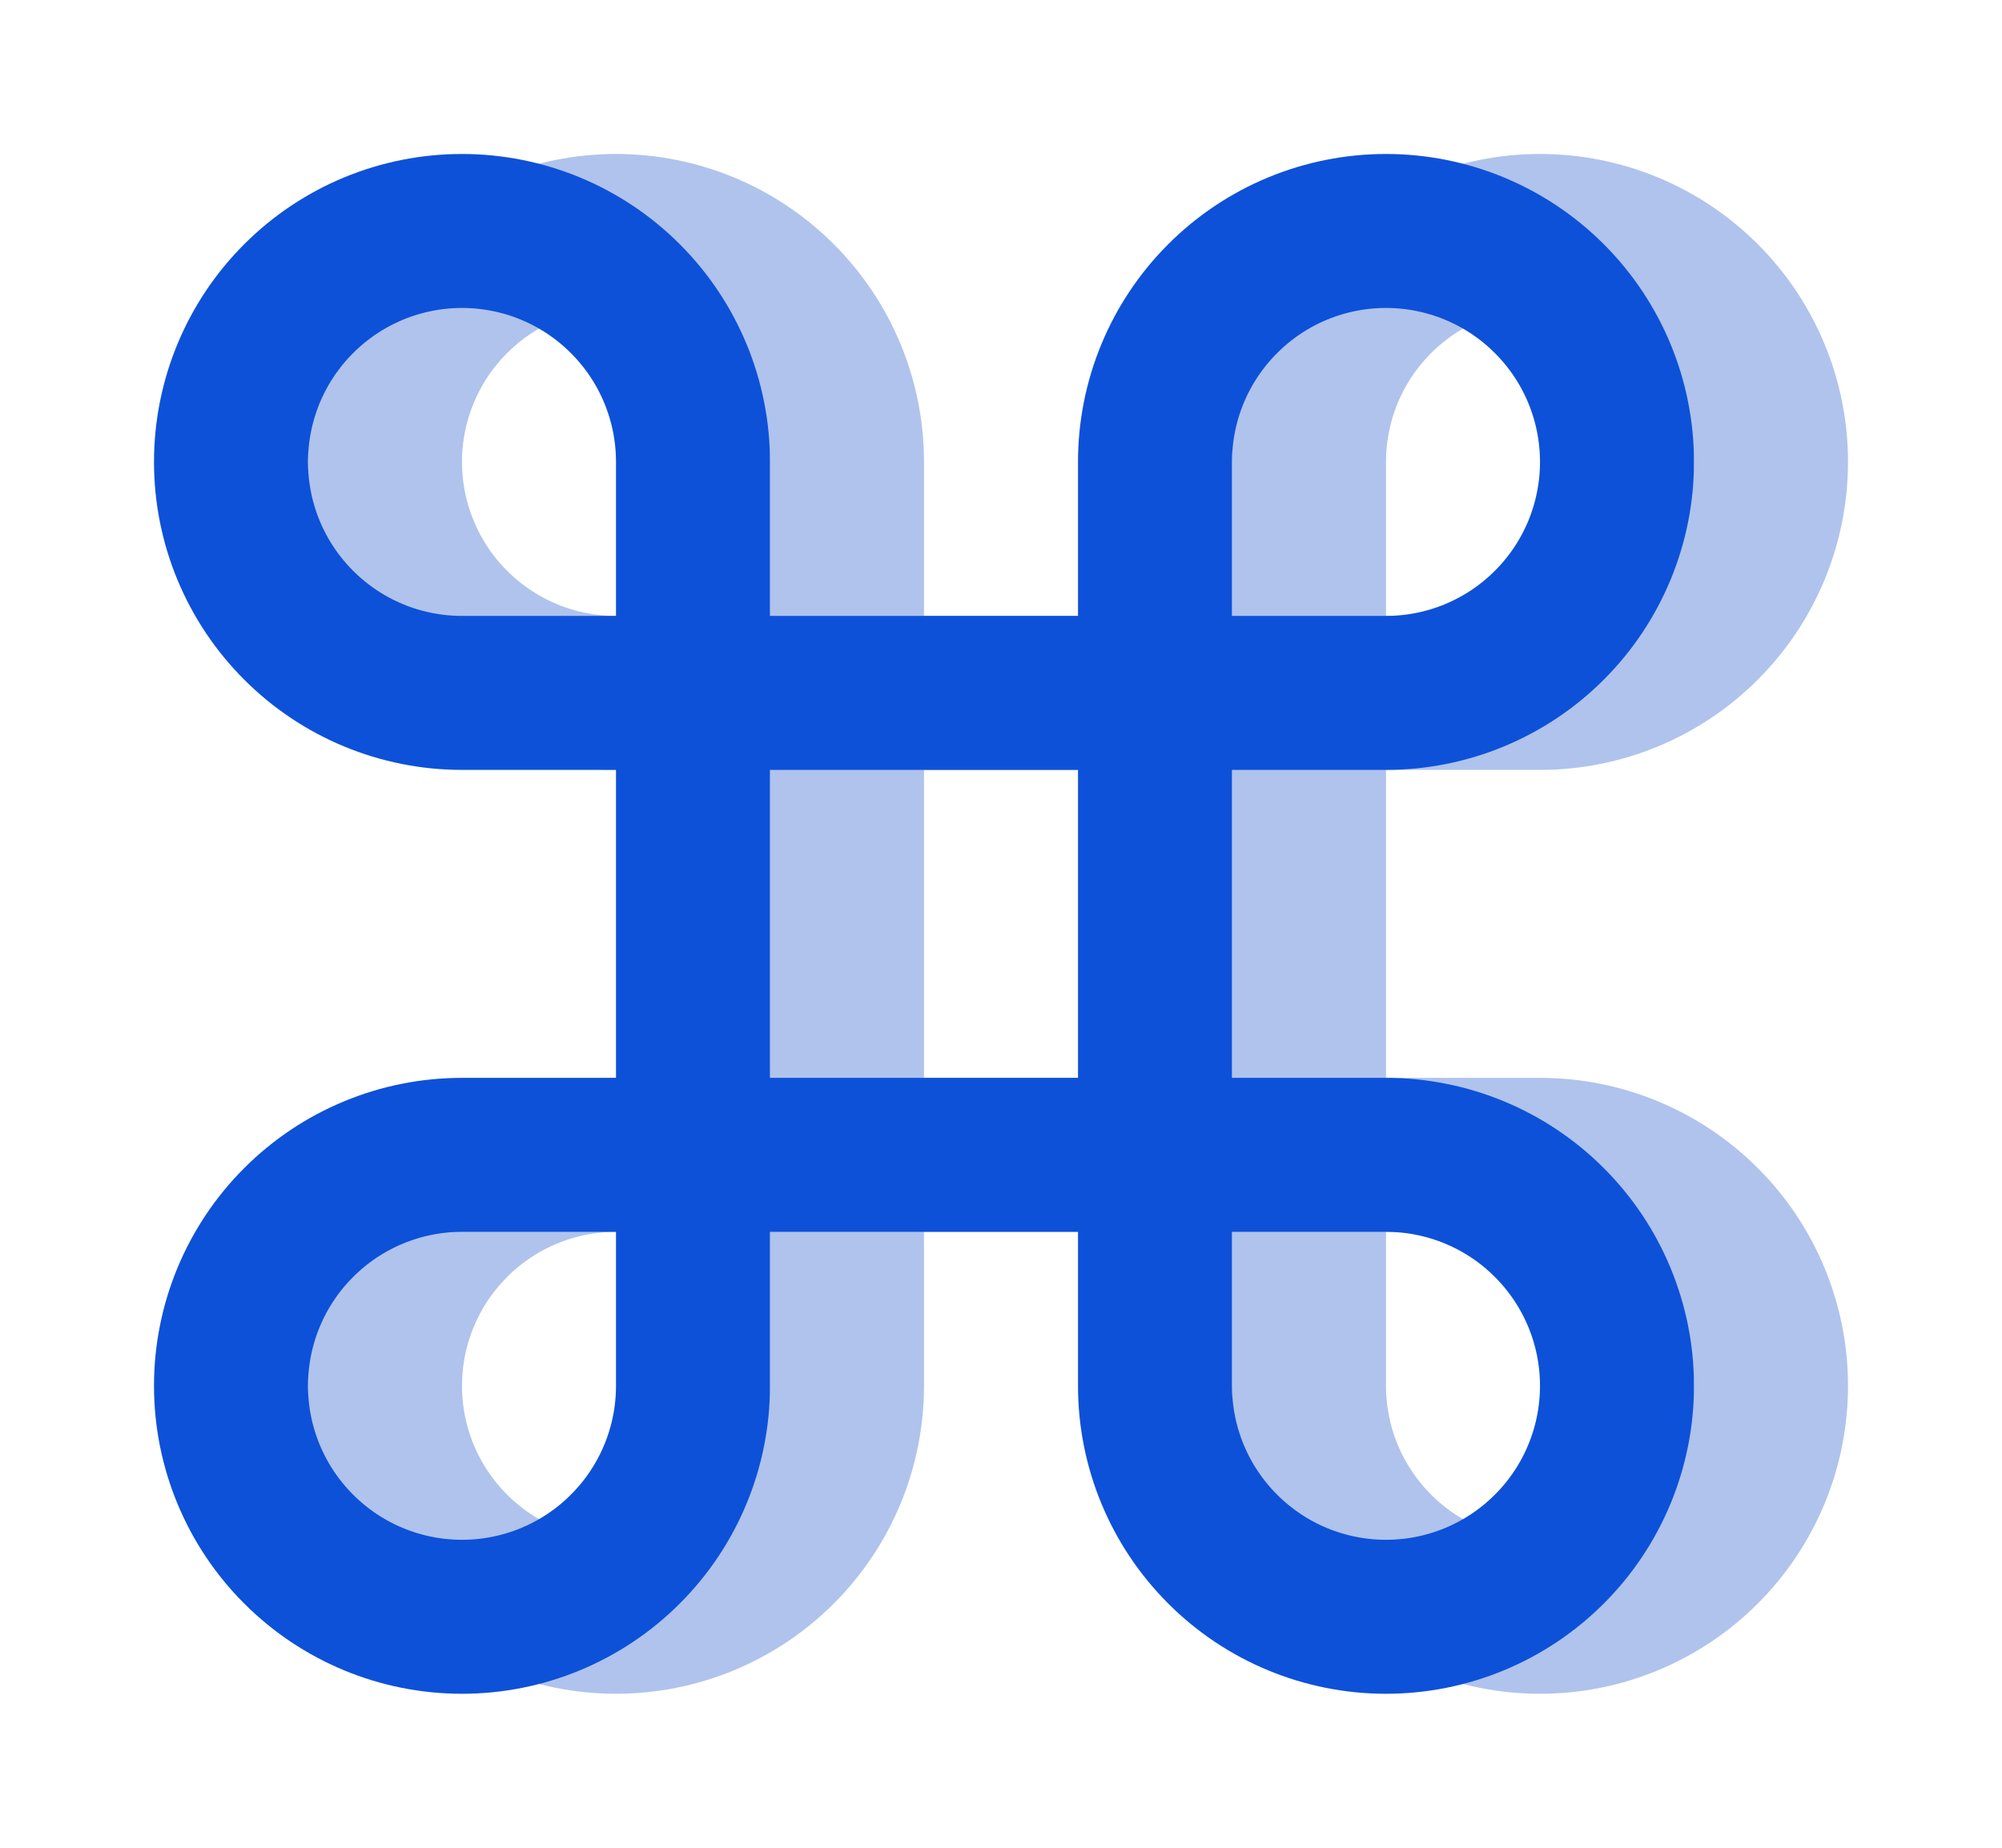 <svg width="26" height="24" viewBox="0 0 26 24" fill="none" xmlns="http://www.w3.org/2000/svg">
<path d="M20 3C19.204 3 18.441 3.316 17.879 3.879C17.316 4.441 17 5.204 17 6V18C17 18.796 17.316 19.559 17.879 20.121C18.441 20.684 19.204 21 20 21C20.796 21 21.559 20.684 22.121 20.121C22.684 19.559 23 18.796 23 18C23 17.204 22.684 16.441 22.121 15.879C21.559 15.316 20.796 15 20 15H8C7.204 15 6.441 15.316 5.879 15.879C5.316 16.441 5 17.204 5 18C5 18.796 5.316 19.559 5.879 20.121C6.441 20.684 7.204 21 8 21C8.796 21 9.559 20.684 10.121 20.121C10.684 19.559 11 18.796 11 18V6C11 5.204 10.684 4.441 10.121 3.879C9.559 3.316 8.796 3 8 3C7.204 3 6.441 3.316 5.879 3.879C5.316 4.441 5 5.204 5 6C5 6.796 5.316 7.559 5.879 8.121C6.441 8.684 7.204 9 8 9H20C20.796 9 21.559 8.684 22.121 8.121C22.684 7.559 23 6.796 23 6C23 5.204 22.684 4.441 22.121 3.879C21.559 3.316 20.796 3 20 3Z" stroke="#AFC3EC" stroke-width="2" stroke-linecap="round" stroke-linejoin="round"/>
<path d="M18 3C17.204 3 16.441 3.316 15.879 3.879C15.316 4.441 15 5.204 15 6V18C15 18.796 15.316 19.559 15.879 20.121C16.441 20.684 17.204 21 18 21C18.796 21 19.559 20.684 20.121 20.121C20.684 19.559 21 18.796 21 18C21 17.204 20.684 16.441 20.121 15.879C19.559 15.316 18.796 15 18 15H6C5.204 15 4.441 15.316 3.879 15.879C3.316 16.441 3 17.204 3 18C3 18.796 3.316 19.559 3.879 20.121C4.441 20.684 5.204 21 6 21C6.796 21 7.559 20.684 8.121 20.121C8.684 19.559 9 18.796 9 18V6C9 5.204 8.684 4.441 8.121 3.879C7.559 3.316 6.796 3 6 3C5.204 3 4.441 3.316 3.879 3.879C3.316 4.441 3 5.204 3 6C3 6.796 3.316 7.559 3.879 8.121C4.441 8.684 5.204 9 6 9H18C18.796 9 19.559 8.684 20.121 8.121C20.684 7.559 21 6.796 21 6C21 5.204 20.684 4.441 20.121 3.879C19.559 3.316 18.796 3 18 3Z" stroke="#0D51D9" stroke-width="2" stroke-linecap="round" stroke-linejoin="round"/>
</svg>
